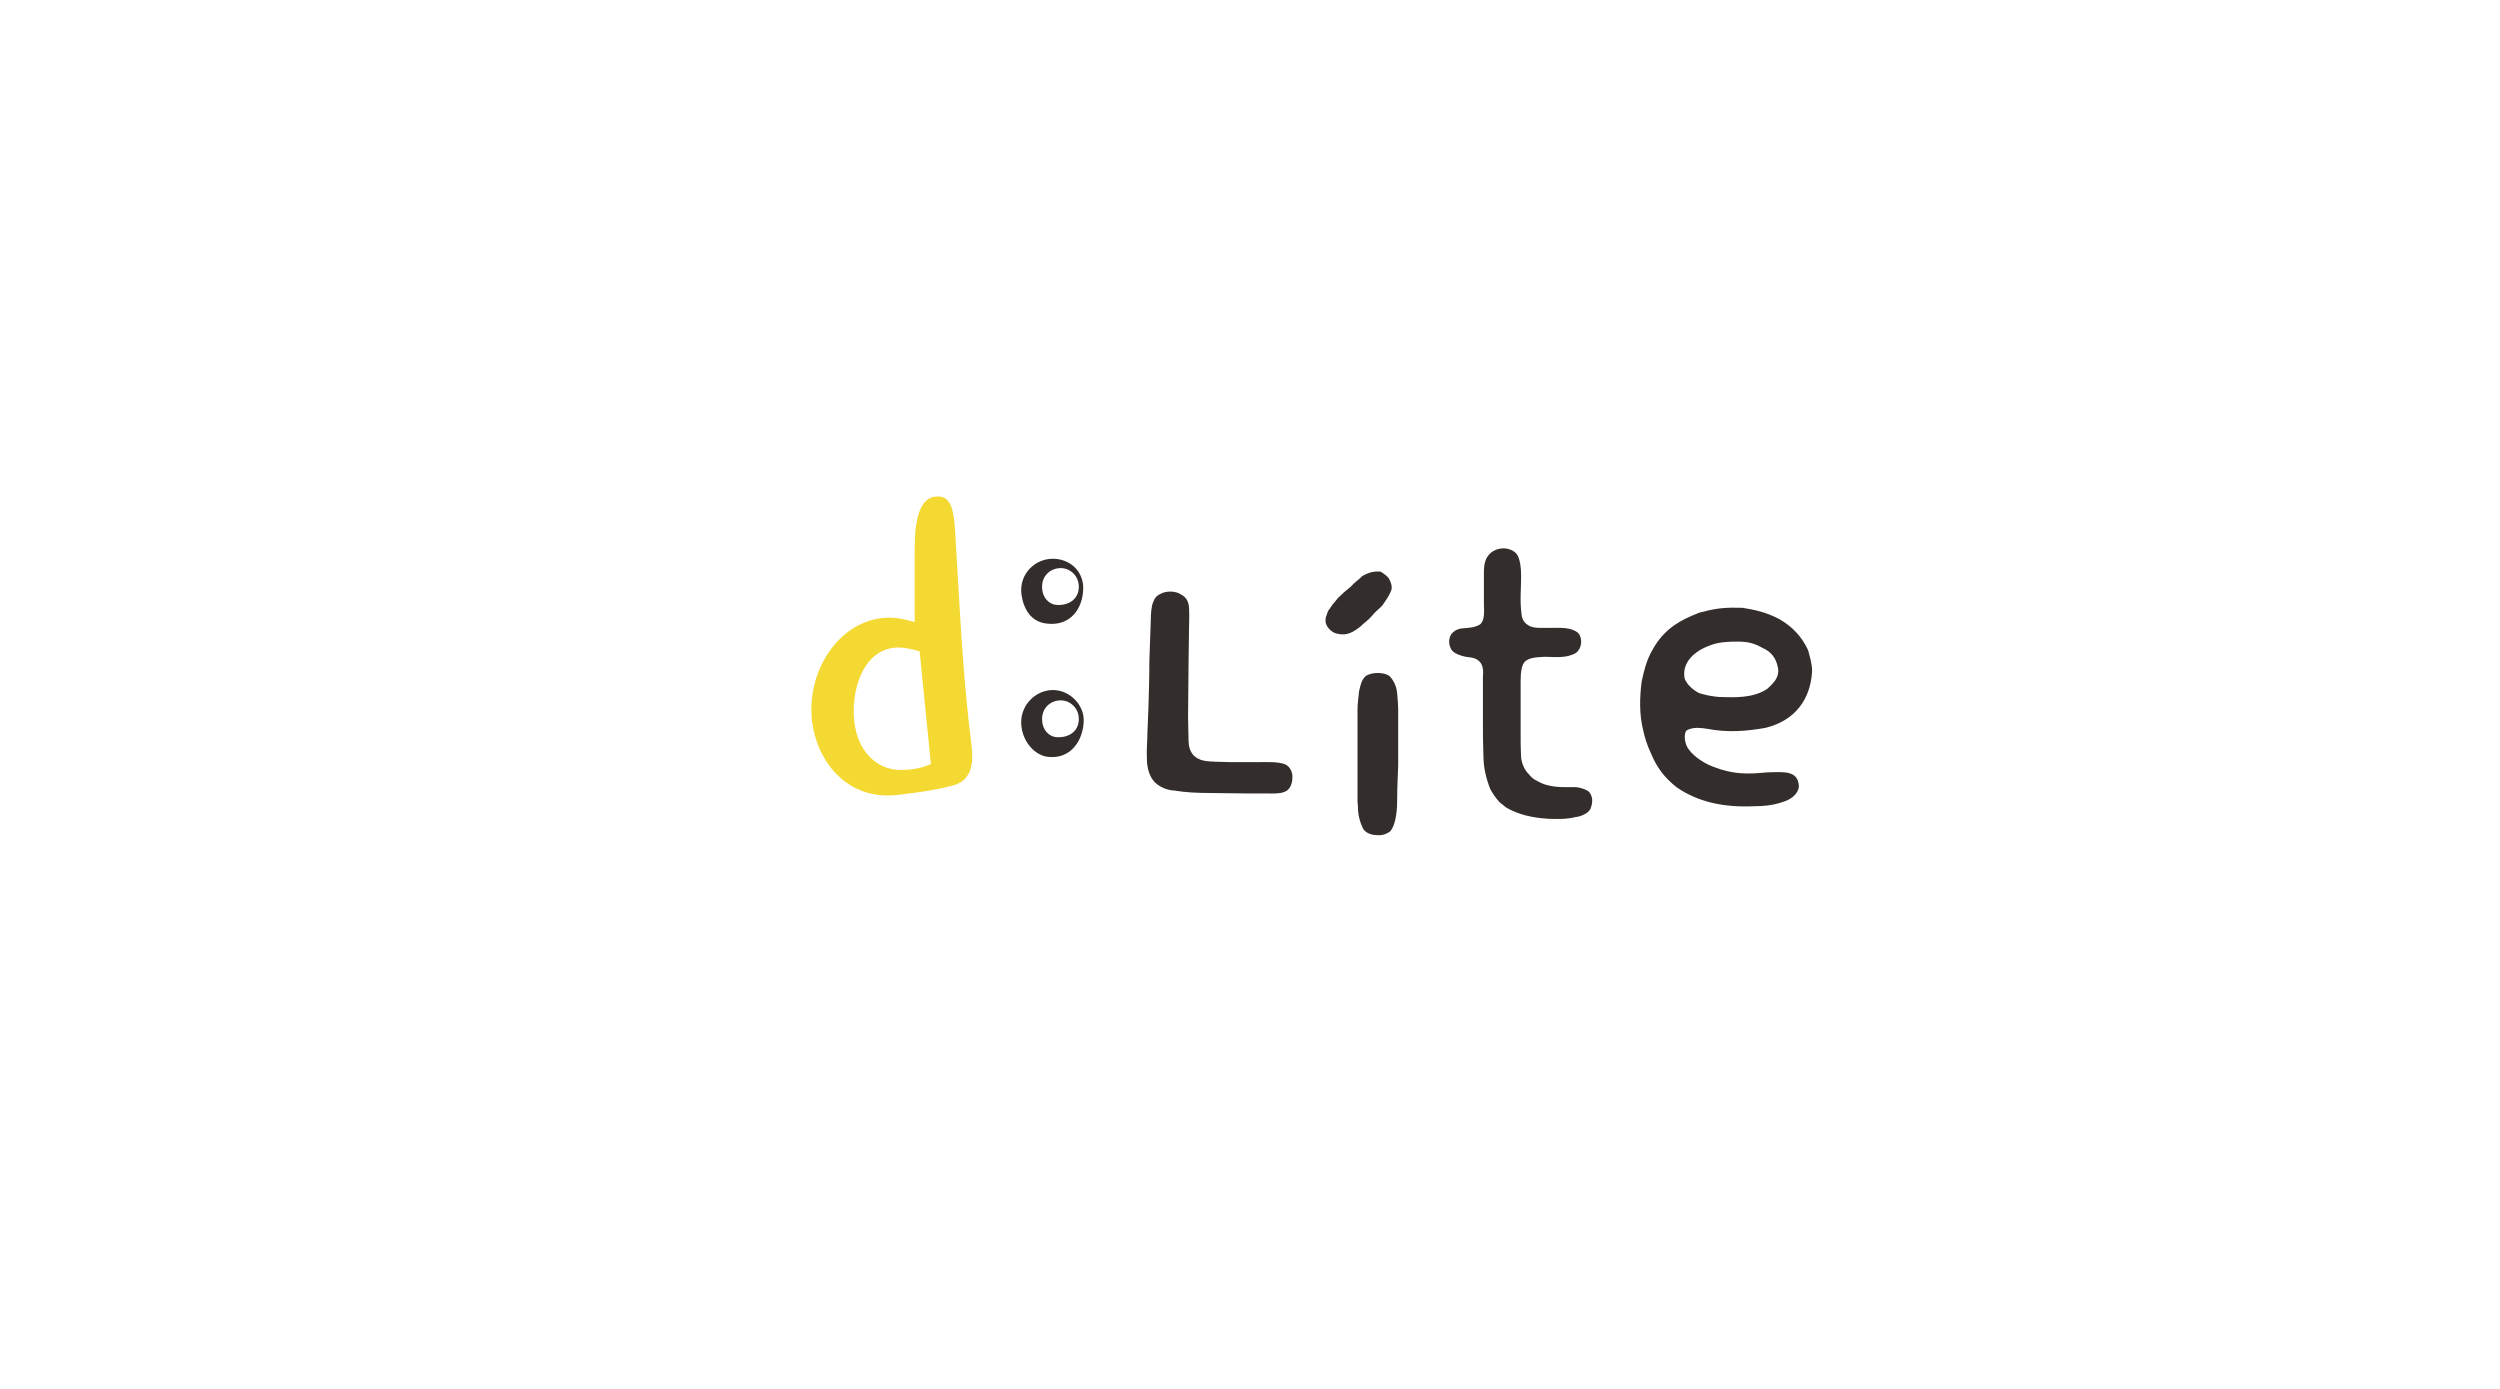 <?xml version="1.0" encoding="UTF-8" standalone="no"?>
<svg
   xmlns:dc="http://purl.org/dc/elements/1.1/"
   xmlns:cc="http://creativecommons.org/ns#"
   xmlns:rdf="http://www.w3.org/1999/02/22-rdf-syntax-ns#"
   xmlns:svg="http://www.w3.org/2000/svg"
   xmlns="http://www.w3.org/2000/svg"
   viewBox="0 0 340.16 188.973"
   height="188.973"
   width="340.16"
   xml:space="preserve"
   id="svg2"
   version="1.1"><defs
     id="defs6"><clipPath
       id="clipPath18"
       clipPathUnits="userSpaceOnUse"><path
         id="path16"
         d="M 0,141.73 H 255.12 V 0 H 0 Z" /></clipPath></defs><g
     transform="matrix(1.333,0,0,-1.333,0,188.973)"
     id="g10"><g
       id="g12"><g
         clip-path="url(#clipPath18)"
         id="g14"><g
           transform="translate(93.869,75.273)"
           id="g20"><path
             id="path22"
             style="fill:#f4d933;fill-opacity:1;fill-rule:nonzero;stroke:none"
             d="m 0,0 c -0.85,0.25 -1.5,0.4 -2.15,0.4 -3.301,0 -4.801,-3.75 -4.551,-7.251 0.25,-3.149 2.151,-5.25 4.801,-5.25 0.85,0 1.9,0.1 3.05,0.6 z m 3.5,-13.65 c -1.55,-0.452 -3.6,-0.75 -5.75,-1 -5.5,-0.651 -8.801,4.049 -8.801,8.75 0,4.75 3.35,9.35 8.001,9.35 0.55,0 1.3,-0.1 2.55,-0.45 v 7.601 c 0,3.05 0.6,5.05 2.1,5.2 1.7,0.2 1.9,-1.45 2.05,-3.95 C 4.1,4.7 4.35,-2.15 5.3,-9.601 c 0.2,-1.65 0.1,-3.501 -1.8,-4.049" /></g><g
           transform="translate(108.368,70.273)"
           id="g24"><path
             id="path26"
             style="fill:#332d2b;fill-opacity:1;fill-rule:nonzero;stroke:none"
             d="m 0,0 c -1.05,0.05 -2,-0.7 -2,-1.9 0,-1.15 0.75,-1.801 1.45,-1.85 1.15,-0.1 2.3,0.5 2.3,1.85 0,1.05 -0.8,1.85 -1.75,1.9 m 0,13.501 c -1.05,0.05 -2,-0.7 -2,-1.9 0,-1.15 0.75,-1.8 1.45,-1.851 1.15,-0.099 2.3,0.501 2.3,1.851 0,1.05 -0.8,1.85 -1.75,1.9 M -1.5,-5.75 c -1.25,0.2 -2.4,1.45 -2.6,3.049 C -4.4,-0.6 -2.65,1.2 -0.65,1.05 1,0.9 2.25,-0.55 2.25,-2 2.25,-3.951 1,-6.1 -1.5,-5.75 M -1.6,7.851 c -1.55,0.2 -2.3,1.5 -2.5,2.95 -0.3,2.1 1.45,3.8 3.45,3.65 1.8,-0.15 2.85,-1.5 2.85,-2.95 0,-2.1 -1.3,-4.001 -3.8,-3.65" /></g><g
           transform="translate(121.369,79.724)"
           id="g28"><path
             id="path30"
             style="fill:#332d2b;fill-opacity:1;fill-rule:nonzero;stroke:none"
             d="m 0,0 c 0.05,-0.75 0,-1.75 0,-2 0,-1.25 -0.05,-2.55 -0.05,-3.75 0,-2 -0.05,-3.601 -0.05,-5.401 0,-0.95 0.05,-1.4 0.05,-2.35 0,-1.25 0.6,-1.9 1.55,-2.1 0.8,-0.15 1.65,-0.1 2.65,-0.15 H 7.2 c 0.85,0 1.8,0.05 2.55,-0.2 0.55,-0.2 0.85,-0.85 0.8,-1.4 0,-0.65 -0.3,-1.3 -0.85,-1.451 -0.45,-0.199 -1.299,-0.149 -1.75,-0.149 H 6 c -1.65,0 -2.55,0.05 -3.95,0.05 -1.15,0 -2.4,0.05 -3.55,0.25 -0.45,0 -1.601,0.25 -2.201,1.099 -0.349,0.451 -0.599,1.251 -0.599,2.102 -0.051,0.949 0.05,1.849 0.05,2.649 0.049,0.75 0.049,1.65 0.1,2.45 0.049,1.65 0.1,3.101 0.1,4.901 l 0.15,4.3 c 0,0.45 0.049,1.35 0.25,1.75 0.1,0.35 0.35,0.65 0.7,0.8 0.55,0.35 1.6,0.35 2.15,-0.05 C -0.35,1.1 -0.05,0.75 0,0" /></g><g
           transform="translate(142.618,70.923)"
           id="g32"><path
             id="path34"
             style="fill:#332d2b;fill-opacity:1;fill-rule:nonzero;stroke:none"
             d="M 0,0 C 0.05,-0.6 0.1,-1.1 0.1,-1.55 V -7.3 C 0.05,-8.751 0,-9.401 0,-10.601 c 0,-0.949 -0.05,-2.6 -0.7,-3.4 -0.45,-0.35 -0.95,-0.45 -1.401,-0.4 -0.549,0 -1.25,0.25 -1.45,0.8 -0.25,0.551 -0.399,1.1 -0.449,1.75 0,0.2 0,0.5 -0.051,0.85 v 9.451 c 0,0.55 0.101,1.2 0.151,1.8 0.15,0.65 0.25,1.2 0.7,1.6 0.649,0.4 1.8,0.4 2.4,0 C -0.351,1.4 -0.05,0.75 0,0 M -6.051,6.15 C -6.7,6.2 -7.45,7 -7.301,7.65 V 7.8 c 0.151,0.4 0.2,0.7 0.45,0.95 0.201,0.4 0.55,0.7 0.8,1.05 0.401,0.4 0.851,0.801 1.3,1.151 0.4,0.449 0.801,0.699 1.2,1.099 0.401,0.25 1.051,0.501 1.7,0.45 0.05,0 0.101,0.051 0.301,-0.1 0.25,-0.15 0.5,-0.35 0.699,-0.6 0.25,-0.449 0.351,-0.849 0.25,-1.199 C -0.75,10.15 -1.15,9.55 -1.55,9 -2,8.55 -2.2,8.45 -2.65,7.9 -3,7.5 -3.45,7.2 -3.801,6.85 -4.4,6.4 -5.101,5.9 -6.051,6.15" /></g><g
           transform="translate(161.117,77.124)"
           id="g36"><path
             id="path38"
             style="fill:#332d2b;fill-opacity:1;fill-rule:nonzero;stroke:none"
             d="m 0,0 c 0.45,-0.55 0.35,-1.55 -0.25,-2 -1,-0.6 -2.25,-0.4 -3.2,-0.4 C -4.2,-2.45 -5.15,-2.45 -5.551,-3 -5.95,-3.55 -5.9,-4.8 -5.9,-5.4 v -4.95 c 0,-0.851 0,-1.551 0.049,-2.351 0.101,-0.7 0.351,-1.25 0.8,-1.7 0.2,-0.25 0.45,-0.5 0.801,-0.65 1.25,-0.75 2.55,-0.651 3.9,-0.651 0.45,0 1.2,-0.25 1.45,-0.5 0.35,-0.449 0.4,-1 0.15,-1.649 -0.2,-0.601 -1.25,-0.899 -1.5,-0.899 -0.8,-0.202 -1.4,-0.202 -2.15,-0.202 -0.951,0 -1.951,0.101 -2.951,0.351 -0.75,0.2 -1.399,0.45 -2,0.8 l -0.7,0.551 c -0.399,0.449 -0.7,0.899 -0.95,1.349 -0.449,1.151 -0.699,2.25 -0.699,3.45 -0.051,1.25 -0.051,2.4 -0.051,3.601 v 4.35 c 0.051,0.65 0.101,1.5 -0.75,1.9 -0.399,0.15 -0.649,0.15 -1,0.2 -0.25,0.05 -0.399,0.1 -0.55,0.15 -0.45,0.15 -0.849,0.35 -1,0.75 -0.25,0.55 -0.15,1.1 0.1,1.45 0.25,0.3 0.6,0.5 1.051,0.55 0.599,0.05 1.25,0.05 1.849,0.4 0.55,0.45 0.401,1.5 0.401,2.15 V 6.1 c 0,0.95 0.099,1.601 0.75,2.15 0.799,0.601 1.9,0.55 2.549,-0.1 0.401,-0.449 0.5,-1.549 0.5,-2.3 C -5.851,4.4 -6,3.35 -5.801,1.9 -5.75,1.35 -5.45,0.95 -4.9,0.7 -4.5,0.55 -4.15,0.55 -3.601,0.55 H -2.9 c 1.05,0 2.1,0.1 2.85,-0.5 z" /></g><g
           transform="translate(181.518,73.323)"
           id="g40"><path
             id="path42"
             style="fill:#332d2b;fill-opacity:1;fill-rule:nonzero;stroke:none"
             d="m 0,0 c 0,0.15 -0.051,0.3 -0.051,0.35 -0.199,1 -0.75,1.6 -1.55,1.95 -0.95,0.55 -1.65,0.65 -2.599,0.65 -1,0 -1.95,-0.05 -2.801,-0.4 -1.55,-0.55 -2.9,-1.75 -2.55,-3.4 0.25,-0.6 0.8,-1.1 1.45,-1.45 0.6,-0.2 1.4,-0.35 2.05,-0.4 1.55,-0.05 3.5,-0.15 4.95,0.85 C -0.5,-1.3 0,-0.8 0,0 M 3.05,2.05 C 3.2,1.45 3.45,0.7 3.45,-0.05 3.3,-2.9 1.75,-5.101 -1.301,-5.851 -3.251,-6.2 -5.2,-6.351 -7.251,-5.95 c -0.35,0.05 -0.7,0.099 -1.05,0.099 -0.349,0 -0.849,-0.099 -1.1,-0.299 -0.25,-0.4 -0.15,-1.101 0.05,-1.55 0.4,-0.85 1.6,-1.7 2.65,-2.101 2.001,-0.8 3.501,-0.8 5.501,-0.599 0.599,0 1.45,0.099 2.2,-0.05 0.649,-0.151 1.05,-0.5 1.1,-1.351 -0.05,-0.8 -0.8,-1.399 -1.75,-1.649 -1,-0.351 -2.05,-0.401 -2.8,-0.401 -3,-0.15 -5.751,0.401 -7.951,1.95 -1.25,1.001 -2,2.001 -2.6,3.451 -0.4,0.849 -0.65,1.65 -0.8,2.4 -0.4,1.55 -0.35,3.35 -0.15,4.9 0.2,1 0.5,2.2 1.05,3.15 0.95,1.8 2.3,2.85 4.1,3.601 0.45,0.199 0.8,0.349 1.151,0.399 1.399,0.4 2.549,0.45 4,0.4 C -2.4,6.2 -1.25,5.95 0,5.3 1.399,4.55 2.45,3.4 3.05,2.05" /></g></g></g></g></svg>